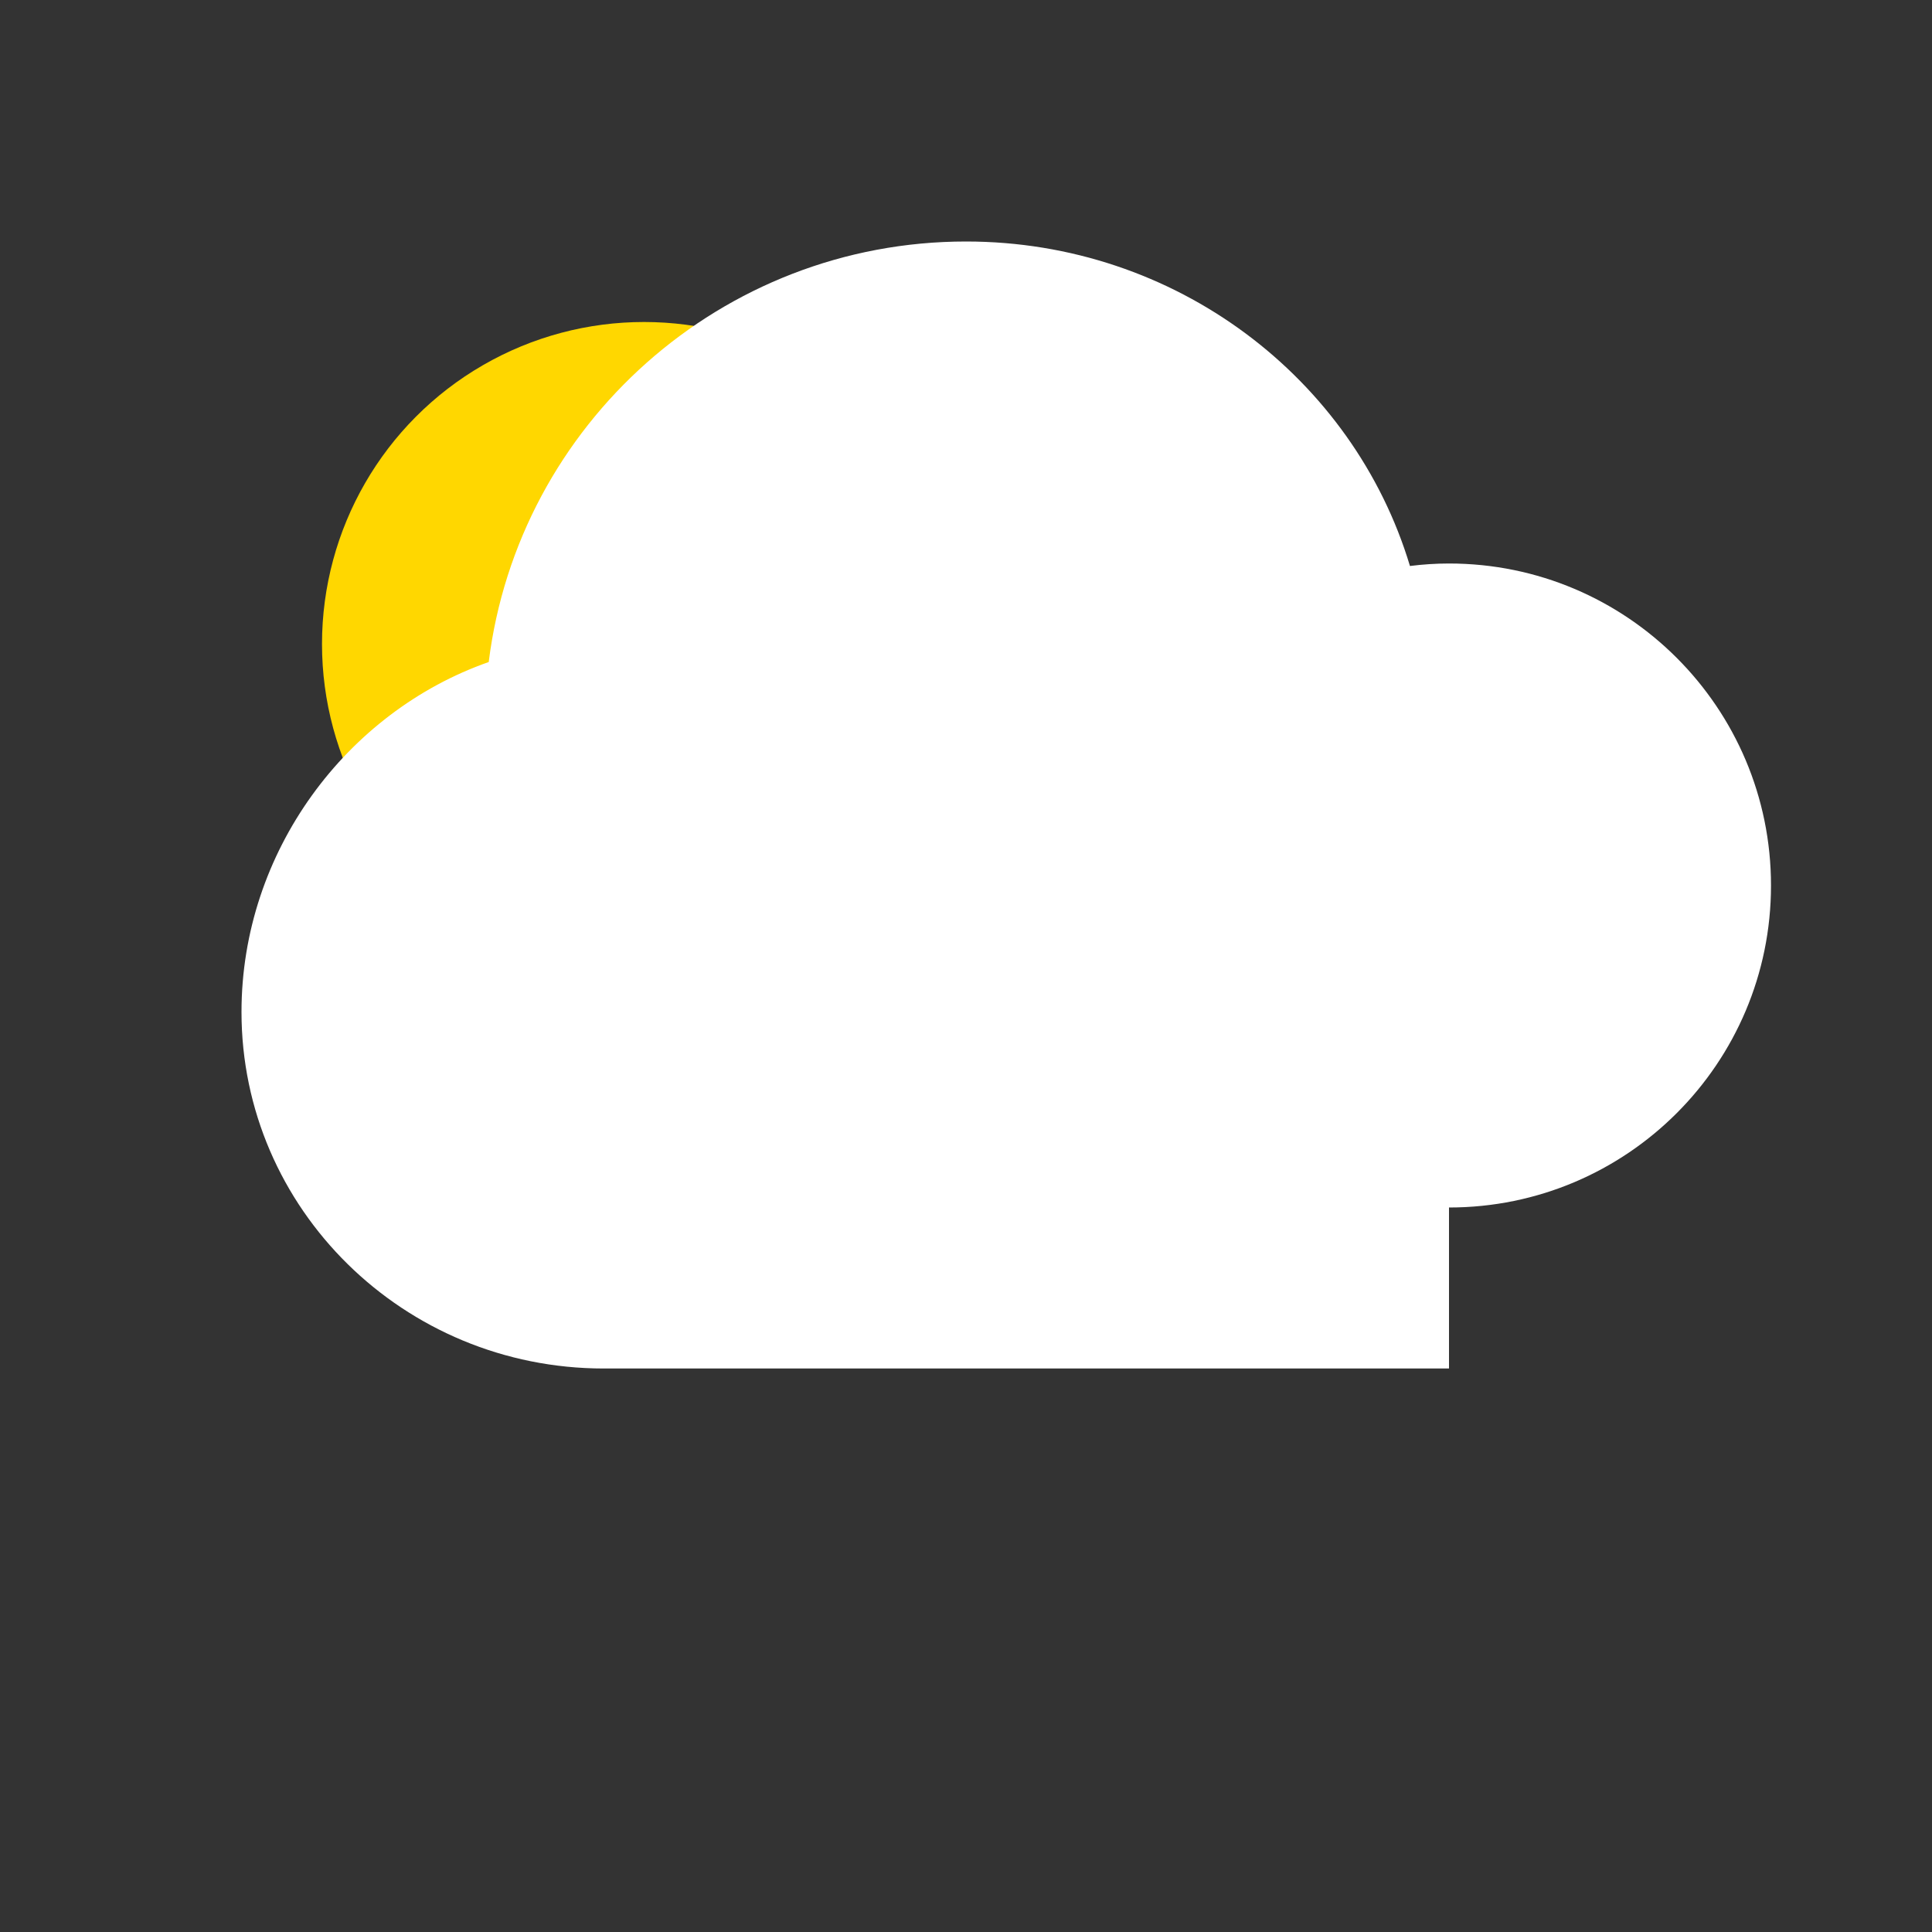 <?xml version="1.0" encoding="UTF-8"?>
<svg width="24px" height="24px" viewBox="0 0 24 24" version="1.1" xmlns="http://www.w3.org/2000/svg" xmlns:xlink="http://www.w3.org/1999/xlink">
    <rect x="0" y="0" width="24" height="24" fill="#333333" stroke="none"/>
    <g stroke="none" stroke-width="1" fill="none" fill-rule="evenodd">
        <circle fill="#FFD700" cx="8" cy="8" r="4"></circle>
        <path d="M18,15 C20.209,15 22,13.209 22,11 C22,8.791 20.209,7 18,7 C17.836,7 17.674,7.011 17.515,7.031 C16.813,4.699 14.607,3 12,3 C8.962,3 6.438,5.273 6.071,8.224 C4.304,8.843 3,10.581 3,12.571 C3,15.016 5.015,17 7.5,17 L18,17 L18,15 Z" fill="#FFFFFF" fill-rule="nonzero"></path>
    </g>
</svg>
